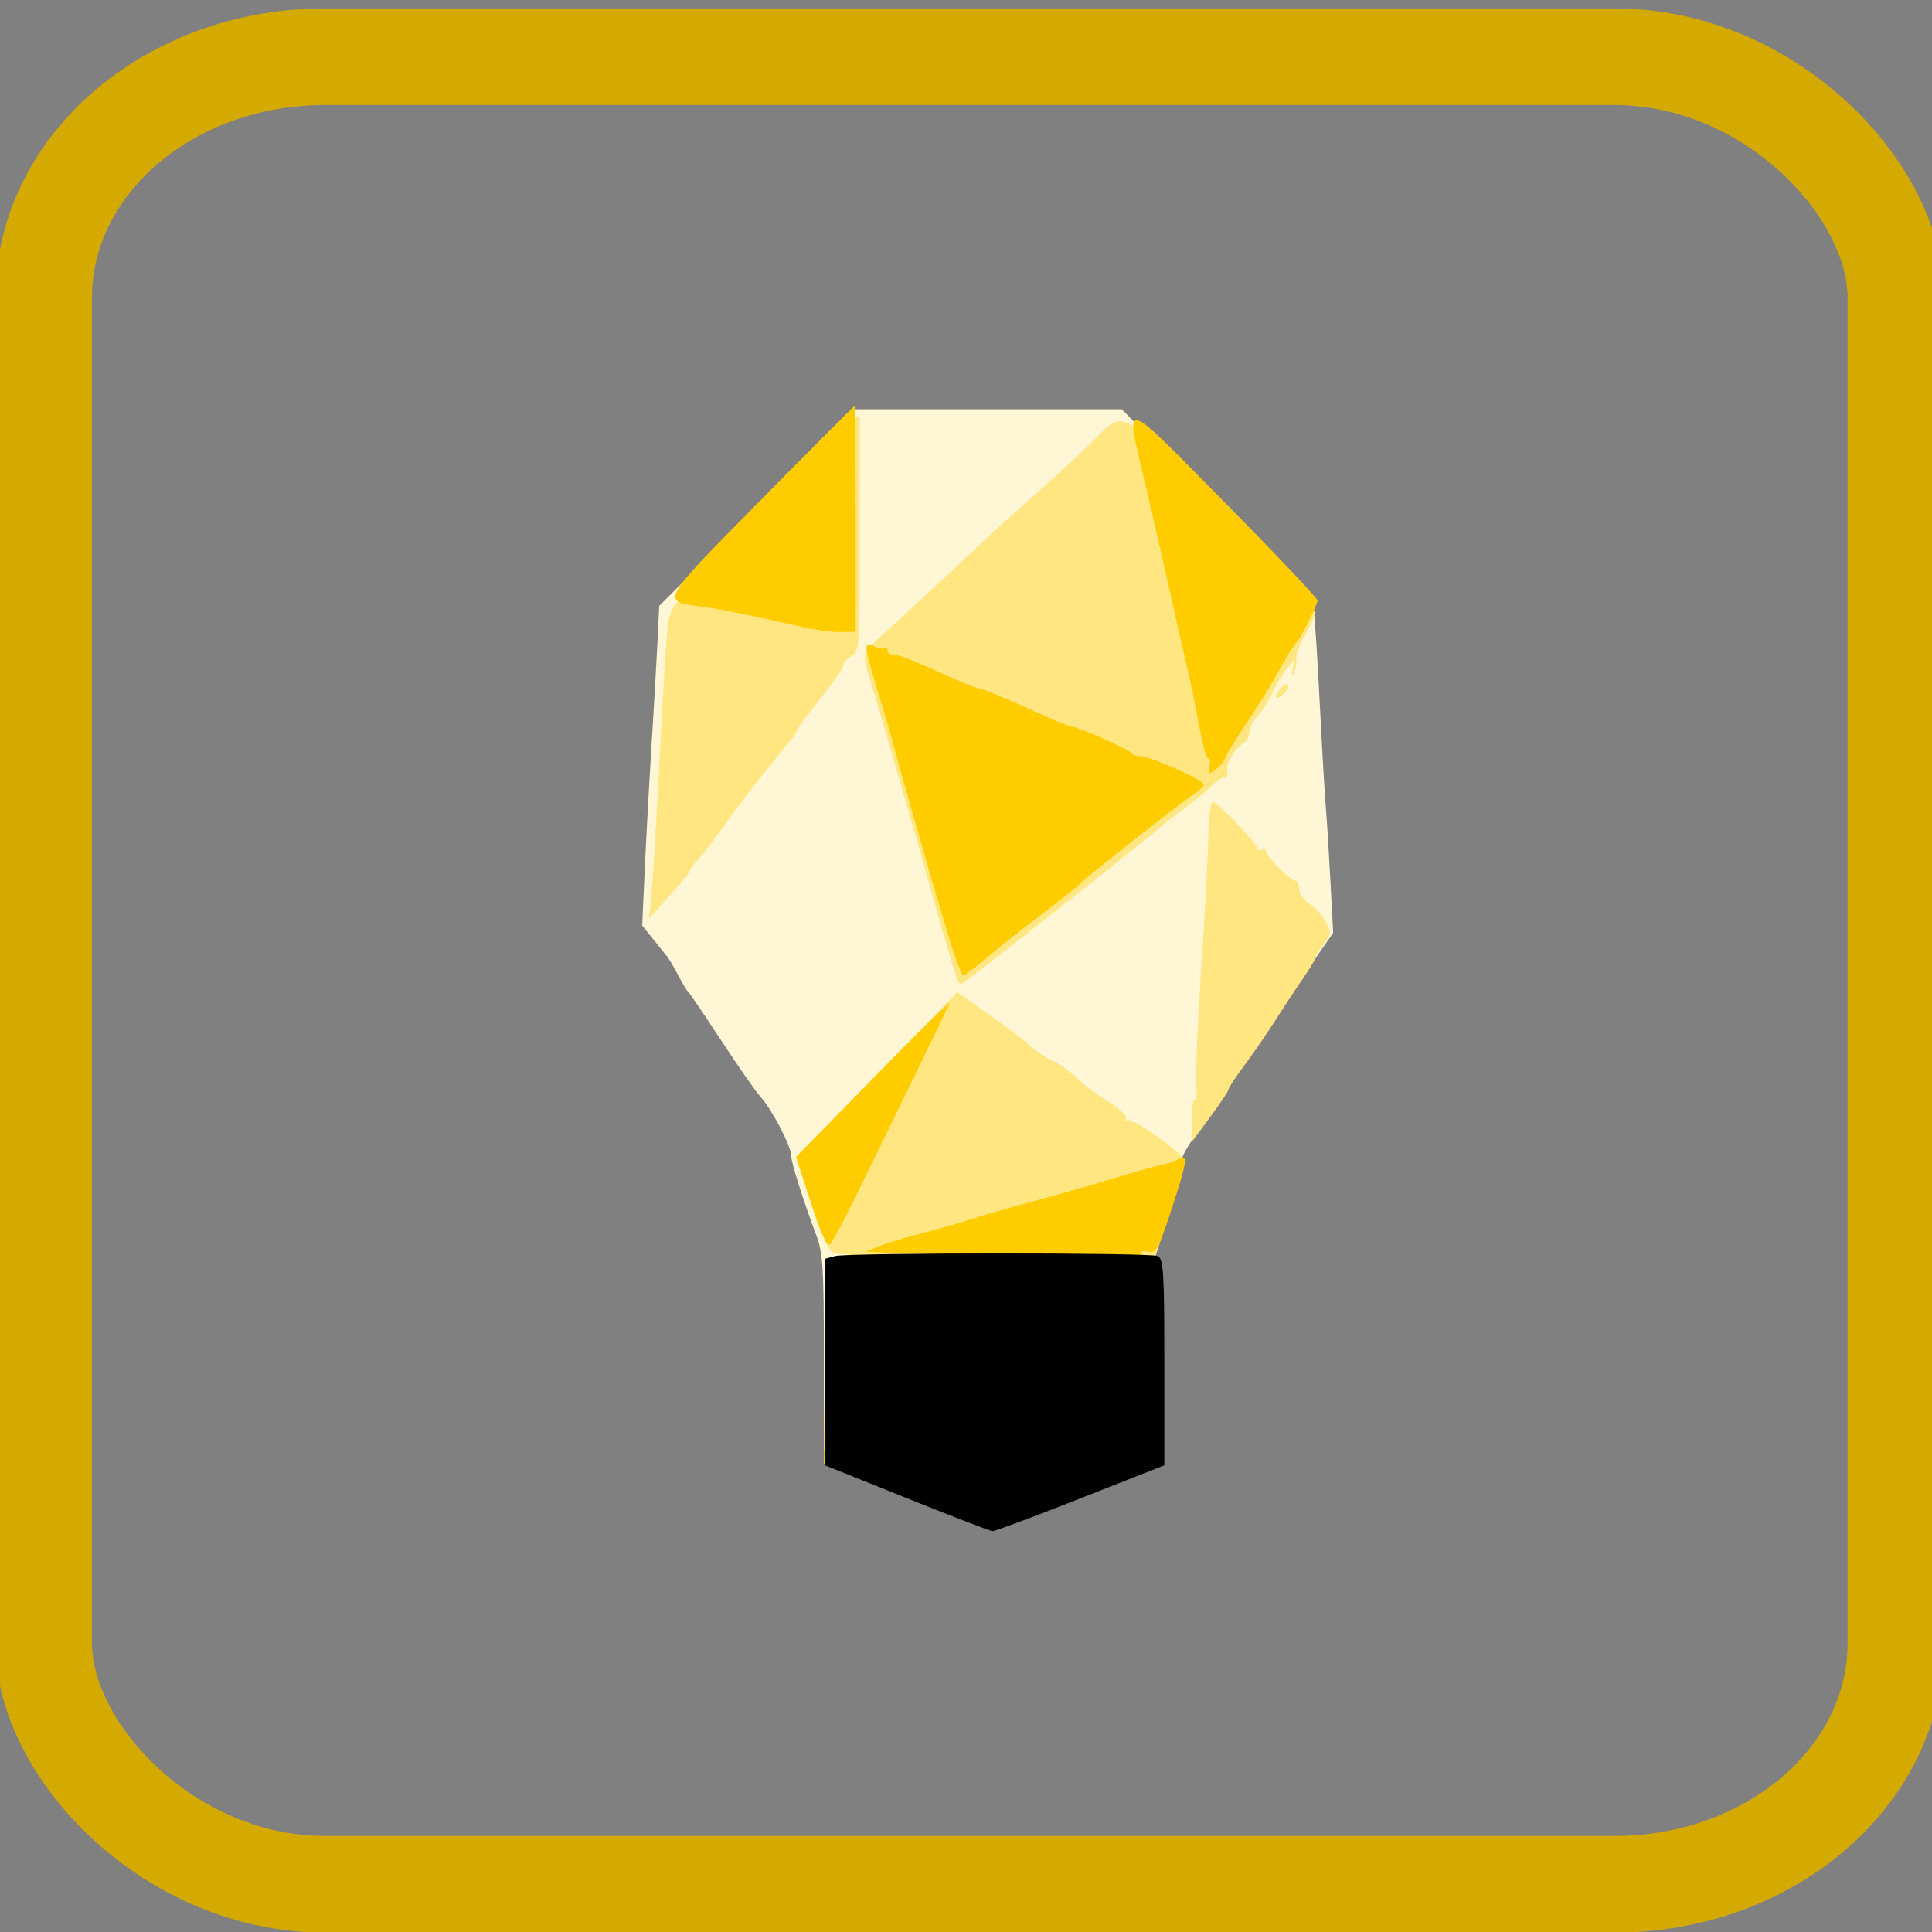 <?xml version="1.0" encoding="UTF-8" standalone="no"?>
<!-- Created with Inkscape (http://www.inkscape.org/) -->

<svg
   version="1.1"
   id="svg382"
   width="200"
   height="200"
   viewBox="0 0 200 200"
   sodipodi:docname="gabber.png"
   inkscape:export-filename="../../instagram.svg"
   inkscape:export-xdpi="34.560001"
   inkscape:export-ydpi="34.560001"
   xml:space="preserve"
   xmlns:inkscape="http://www.inkscape.org/namespaces/inkscape"
   xmlns:sodipodi="http://sodipodi.sourceforge.net/DTD/sodipodi-0.dtd"
   xmlns="http://www.w3.org/2000/svg"
   xmlns:svg="http://www.w3.org/2000/svg"><rect x="0" y="0" width="200" height="200" fill="#808080" stroke="none"/><defs
     id="defs386" /><sodipodi:namedview
     id="namedview384"
     pagecolor="#ffffff"
     bordercolor="#000000"
     borderopacity="0.25"
     inkscape:showpageshadow="2"
     inkscape:pageopacity="0.0"
     inkscape:pagecheckerboard="0"
     inkscape:deskcolor="#d1d1d1"
     showgrid="false"
     showguides="true"><sodipodi:guide
       position="168.735,155.257"
       orientation="0,-1"
       id="guide1662"
       inkscape:locked="false" /><sodipodi:guide
       position="157.359,39.986"
       orientation="0,-1"
       id="guide1664"
       inkscape:locked="false" /></sodipodi:namedview><g
     inkscape:groupmode="layer"
     inkscape:label="Image"
     id="g388"><rect
       style="fill:none;stroke:#d4aa00;stroke-width:10;stroke-dasharray:none"
       id="rect470"
       width="191.741"
       height="189.192"
       x="4.523"
       y="5.869"
       rx="29.132"
       ry="24.947" /><g
       id="g2629"
       transform="translate(1.427,-2.726)"><path
         style="fill:#fff6d5;stroke-width:0.425"
         d="m 99.558,159.322 c -0.356,-0.208 -1.884,-0.801 -3.397,-1.317 -1.512,-0.516 -2.941,-1.071 -3.174,-1.233 -0.234,-0.162 -1.38,-0.64 -2.547,-1.061 -1.168,-0.421 -3.126,-1.216 -4.352,-1.766 l -2.229,-0.999 v -10.139 c 0,-8.825 -0.102,-10.407 -0.784,-12.212 -1.373,-3.632 -2.613,-7.57 -2.613,-8.296 1.18e-4,-0.93 -2.015,-4.786 -3.142,-6.011 -0.49,-0.533 -2.323,-3.157 -4.073,-5.831 -1.75,-2.674 -3.299,-4.957 -3.443,-5.073 -0.144,-0.117 -0.596,-0.863 -1.003,-1.658 -0.408,-0.795 -0.909,-1.655 -1.114,-1.911 -0.205,-0.255 -0.881,-1.098 -1.503,-1.873 l -1.13,-1.409 0.263,-5.809 c 0.145,-3.195 0.455,-8.866 0.689,-12.602 0.234,-3.736 0.513,-8.567 0.618,-10.736 l 0.193,-3.943 4.169,-4.17 c 2.293,-2.293 6.802,-6.872 10.021,-10.174 l 5.852,-6.005 h 13.919 13.919 l 4.429,4.521 c 2.436,2.486 6.869,7.004 9.85,10.039 2.981,3.035 5.502,5.921 5.602,6.412 0.1,0.491 0.375,4.714 0.612,9.384 0.237,4.67 0.52,9.542 0.63,10.826 0.11,1.284 0.326,4.737 0.48,7.673 l 0.281,5.338 -2.037,2.941 c -1.12,1.618 -2.14,3.037 -2.267,3.153 -0.42,0.387 -1.313,1.899 -1.566,2.654 -0.137,0.409 -0.418,0.743 -0.625,0.743 -0.206,0 -0.375,0.182 -0.375,0.404 0,0.486 -3.867,6.116 -4.339,6.318 -0.182,0.078 -0.332,0.364 -0.333,0.637 -7.9e-4,0.272 -0.749,1.481 -1.663,2.686 -2.026,2.673 -2.58,3.677 -2.582,4.68 -7.8e-4,0.424 -0.613,2.299 -1.36,4.167 l -1.358,3.397 -0.232,11.036 -0.232,11.036 -2.229,0.888 c -1.226,0.488 -2.149,0.967 -2.052,1.065 0.097,0.097 -0.238,0.201 -0.745,0.231 -0.506,0.03 -1.78,0.444 -2.83,0.92 -1.05,0.476 -2.615,1.107 -3.479,1.402 -0.863,0.296 -1.455,0.723 -1.314,0.95 0.14,0.227 0.043,0.282 -0.216,0.122 -0.259,-0.16 -1.172,0.002 -2.028,0.359 -1.773,0.741 -2.252,0.778 -3.161,0.246 z"
         id="path2056" /><path
         style="fill:#ffe680;stroke-width:0.429"
         d="m 98.739,159.719 c -1.297,-0.567 -5.061,-2.083 -8.364,-3.368 l -6.005,-2.337 v -10.417 -10.417 l 1.072,-0.298 1.072,-0.298 -1.086,-0.043 c -0.997,-0.039 -1.22,-0.449 -2.72,-5.007 l -1.634,-4.965 2.935,-3.072 c 1.614,-1.69 5.348,-5.549 8.297,-8.577 l 5.362,-5.505 3.431,2.434 c 1.887,1.339 3.628,2.655 3.869,2.926 0.471,0.528 1.747,1.388 2.759,1.861 0.661,0.309 1.844,1.212 2.979,2.277 0.377,0.354 1.589,1.215 2.693,1.913 1.104,0.698 1.893,1.47 1.754,1.716 -0.139,0.245 -0.097,0.305 0.093,0.133 0.303,-0.274 3.777,1.96 5.261,3.383 0.768,0.737 0.699,1.214 -0.911,6.289 l -1.448,4.561 -0.05,10.386 c -0.028,5.713 -0.197,10.526 -0.375,10.697 -0.249,0.238 -13.978,5.843 -16.195,6.612 -0.236,0.082 -1.491,-0.315 -2.788,-0.883 z m 23.221,-40.99 c -0.041,-1.156 0.079,-2.101 0.267,-2.101 0.187,0 0.269,-0.757 0.18,-1.683 -0.088,-0.926 0.15,-6.378 0.529,-12.117 0.379,-5.739 0.709,-11.93 0.732,-13.758 0.024,-1.828 0.229,-3.324 0.456,-3.324 0.484,0 4.631,4.339 4.636,4.851 0.002,0.191 0.197,0.228 0.432,0.082 0.236,-0.146 0.429,-0.076 0.429,0.156 0,0.534 2.506,3.061 3.035,3.061 0.218,0 0.396,0.382 0.396,0.848 0,0.466 0.492,1.171 1.094,1.565 0.602,0.394 1.369,1.248 1.704,1.897 0.551,1.065 0.528,1.284 -0.236,2.256 -0.466,0.592 -0.846,1.207 -0.846,1.367 0,0.16 -0.556,1.095 -1.236,2.077 -0.68,0.982 -1.976,2.944 -2.879,4.359 -0.903,1.415 -2.374,3.556 -3.267,4.757 -0.894,1.201 -1.625,2.31 -1.625,2.465 0,0.155 -0.839,1.421 -1.864,2.813 l -1.864,2.532 z M 97.651,104.082 C 97.339,103.258 95.755,97.867 94.91,94.752 94.011,91.436 89.581,76.121 88.661,73.15 87.803,70.375 87.806,70.352 89.394,68.935 90.661,67.804 96.462,62.428 100.715,58.443 c 0.969,-0.908 3.285,-3 5.147,-4.648 1.862,-1.649 4.254,-3.843 5.315,-4.876 4.028,-3.919 2.629,-4.611 13.781,6.82 5.395,5.531 9.81,10.213 9.81,10.405 0,0.192 -0.493,1.232 -1.096,2.312 -0.603,1.08 -1.016,2.178 -0.917,2.442 0.098,0.263 0.009,0.864 -0.2,1.336 -0.322,0.729 -0.348,0.697 -0.172,-0.214 l 0.206,-1.072 -0.853,1.072 c -0.469,0.59 -1.125,1.695 -1.458,2.456 -0.333,0.761 -1.003,1.811 -1.489,2.333 -0.486,0.522 -0.884,1.289 -0.884,1.704 0,0.416 -0.253,0.91 -0.562,1.099 -0.94,0.574 -1.961,2.335 -1.719,2.966 0.125,0.327 0.005,0.594 -0.267,0.594 -0.272,0 -0.92,0.438 -1.44,0.973 -0.52,0.535 -1.717,1.534 -2.66,2.22 -0.944,0.686 -2.005,1.507 -2.359,1.826 -0.571,0.514 -6.615,5.356 -10.08,8.075 -0.708,0.555 -3.381,2.662 -5.94,4.681 -2.559,2.019 -4.737,3.671 -4.839,3.671 -0.102,0 -0.277,-0.241 -0.389,-0.536 z M 65.863,96.894 c 0.133,-0.591 0.545,-6.961 0.915,-14.155 0.608,-11.8 0.895,-16.082 1.08,-16.082 0.035,0 0.128,-0.339 0.208,-0.754 0.079,-0.415 4.5,-5.144 9.824,-10.509 l 9.679,-9.755 0.009,12.228 c 0.009,11.769 -0.023,12.249 -0.849,12.764 -0.472,0.295 -0.858,0.737 -0.858,0.984 0,0.247 -1.062,1.779 -2.359,3.405 -1.297,1.626 -2.359,3.061 -2.359,3.189 0,0.128 -0.274,0.572 -0.609,0.988 -0.335,0.416 -1.551,1.914 -2.701,3.329 -1.151,1.415 -2.985,3.828 -4.076,5.362 -1.091,1.533 -2.385,3.214 -2.875,3.735 -0.49,0.521 -0.89,1.053 -0.89,1.183 0,0.222 -0.352,0.644 -3.232,3.875 -1.132,1.27 -1.144,1.273 -0.906,0.212 z m 65.127,-22.702 c 0.285,-0.457 0.674,-0.734 0.865,-0.616 0.191,0.118 0.069,0.491 -0.27,0.83 -0.878,0.878 -1.204,0.761 -0.595,-0.214 z"
         id="path2052" /><path
         style="fill:#ffcc00;stroke-width:0.437"
         d="m 92.054,157.566 -8.197,-3.278 0.117,-10.546 0.117,-10.546 16.16,-0.226 16.16,-0.226 -14.413,-0.136 c -7.927,-0.075 -14.118,-0.233 -13.758,-0.351 0.36,-0.119 1.048,-0.388 1.529,-0.599 0.48,-0.211 2.446,-0.794 4.368,-1.297 1.922,-0.503 4.28,-1.181 5.241,-1.507 0.961,-0.326 3.712,-1.117 6.115,-1.758 2.402,-0.641 6.235,-1.735 8.517,-2.432 2.282,-0.697 4.542,-1.328 5.023,-1.402 0.48,-0.074 1.132,-0.297 1.448,-0.494 1.042,-0.65 1.011,0.021 -0.171,3.718 -1.788,5.593 -2.034,6.083 -2.911,5.805 -0.423,-0.134 -0.769,-0.034 -0.769,0.222 0,0.256 0.397,0.466 0.881,0.466 0.863,0 0.879,0.222 0.764,10.743 l -0.117,10.743 -8.068,3.233 c -4.438,1.778 -8.467,3.214 -8.953,3.19 -0.487,-0.024 -4.574,-1.518 -9.082,-3.321 z m -9.537,-30.328 -1.536,-4.749 8.022,-8.186 c 4.412,-4.502 7.957,-7.989 7.878,-7.749 -0.079,0.24 -1.877,3.974 -3.995,8.298 -2.118,4.324 -4.76,9.729 -5.872,12.011 -1.112,2.282 -2.233,4.368 -2.491,4.636 -0.338,0.351 -0.899,-0.839 -2.005,-4.262 z M 96.583,99.021 c -0.776,-2.582 -1.692,-5.678 -2.035,-6.879 -0.343,-1.201 -1.132,-3.953 -1.753,-6.115 -0.621,-2.162 -1.392,-4.913 -1.713,-6.115 -0.321,-1.201 -1.092,-3.84 -1.713,-5.864 -1.379,-4.494 -1.417,-5.021 -0.313,-4.43 0.449,0.24 0.94,0.313 1.092,0.161 0.152,-0.152 0.276,-0.046 0.276,0.234 0,0.28 0.288,0.51 0.64,0.51 0.647,0 1.451,0.315 6.032,2.365 1.388,0.621 2.691,1.129 2.895,1.129 0.338,0 2.072,0.731 7.352,3.1 1.018,0.457 2.001,0.83 2.184,0.829 0.616,-0.002 6.009,2.382 6.156,2.722 0.08,0.185 0.504,0.337 0.942,0.337 1.027,0 6.556,2.474 6.556,2.934 0,0.192 -0.422,0.614 -0.939,0.936 -1.193,0.745 -11.363,8.747 -11.946,9.399 -0.24,0.269 -1.999,1.668 -3.909,3.109 -1.91,1.441 -4.453,3.456 -5.652,4.477 -1.199,1.021 -2.306,1.856 -2.46,1.856 -0.155,0 -0.916,-2.113 -1.692,-4.695 z M 123.77,82.111 c 0.135,-0.353 0.086,-0.74 -0.109,-0.861 -0.309,-0.191 -0.598,-1.397 -1.521,-6.36 -0.112,-0.601 -0.504,-2.369 -0.871,-3.931 -0.367,-1.561 -1.17,-5.099 -1.784,-7.862 -0.614,-2.762 -1.626,-7.185 -2.248,-9.827 -2.254,-9.57 -2.898,-9.685 8.104,1.45 5.298,5.361 9.632,9.941 9.632,10.177 0,0.419 -1.751,3.878 -2.184,4.313 -0.31,0.311 -1.161,1.709 -2.147,3.523 -0.465,0.856 -1.843,3.063 -3.062,4.903 -1.219,1.841 -2.216,3.464 -2.216,3.606 0,0.356 -1.179,1.508 -1.544,1.508 -0.163,0 -0.186,-0.289 -0.05,-0.641 z M 81.689,67.643 c -5.321,-1.211 -8.616,-1.877 -10.532,-2.13 -4.23,-0.559 -4.325,-0.389 6.184,-11.04 5.273,-5.345 9.637,-9.718 9.698,-9.718 0.06,8.5e-5 0.11,5.257 0.11,11.683 v 11.683 l -1.529,0.034 C 84.779,68.174 83.01,67.944 81.689,67.643 Z"
         id="path2050" /><path
         style="fill:#000000;stroke-width:0.45"
         d="m 92.45,157.816 -8.435,-3.387 v -10.702 -10.702 l 1.012,-0.271 c 1.327,-0.356 32.44,-0.365 33.365,-0.011 0.621,0.238 0.712,1.631 0.712,10.971 v 10.698 l -8.689,3.424 c -4.779,1.883 -8.878,3.411 -9.109,3.395 -0.231,-0.016 -4.216,-1.553 -8.855,-3.416 z"
         id="path2048" /></g></g></svg>
